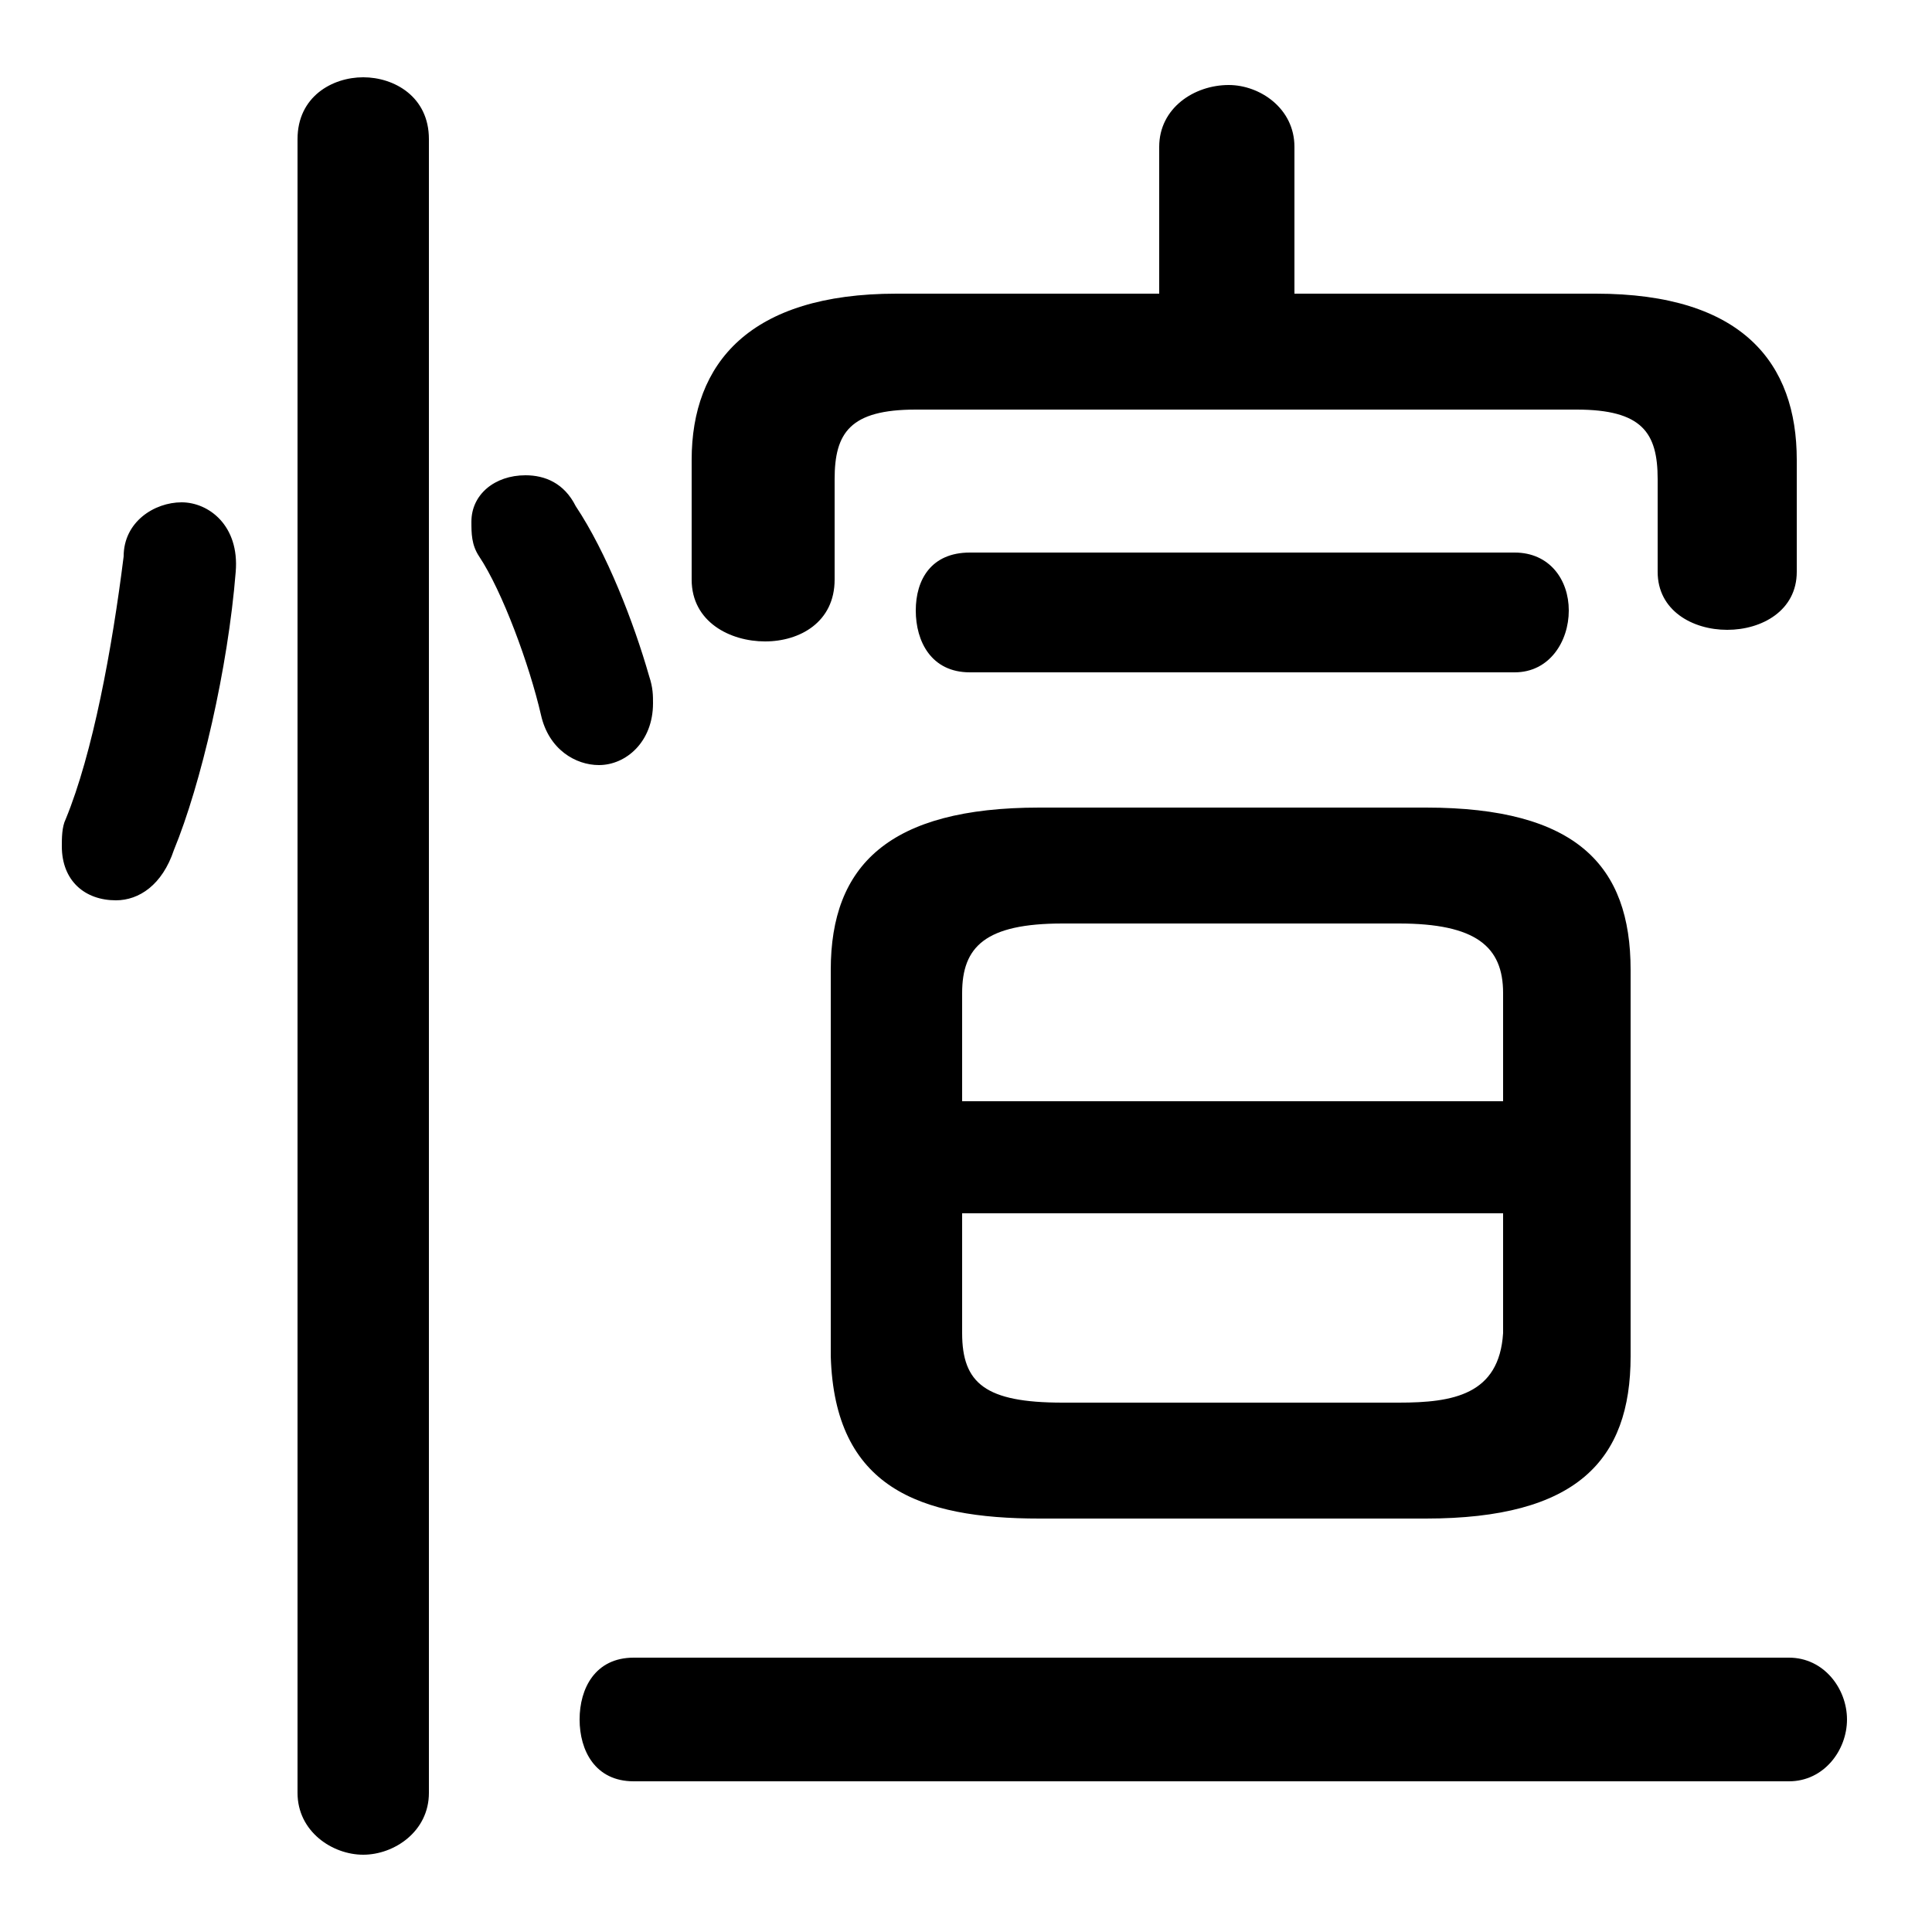 <svg xmlns="http://www.w3.org/2000/svg" viewBox="0 -44.0 50.0 50.0">
    <rect x="0" y="-44.0" width="50.0" height="50.0" fill="#808080" stroke="none"/>
    <g transform="scale(1, -1)">
        <!-- ボディの枠 -->
        <rect x="0" y="-6.0" width="50.0" height="50.0"
            stroke="white" fill="white"/>
        <!-- グリフ座標系の原点 -->
        <circle cx="0" cy="0" r="5" fill="white"/>
        <!-- グリフのアウトライン -->
        <g style="fill:black;stroke:#000000;stroke-width:0;stroke-linecap:round;stroke-linejoin:round;">
        <path d="M 36.9 4.7 C 40.8 4.7 42.2 6.2 42.2 8.9 L 42.2 18.9 C 42.2 21.6 40.8 23.1 36.9 23.1 L 26.9 23.1 C 23.0 23.1 21.5 21.6 21.5 18.9 L 21.5 8.9 C 21.6 5.5 23.8 4.7 26.9 4.7 Z M 27.5 7.7 C 25.5 7.7 24.9 8.2 24.9 9.5 L 24.9 12.6 L 38.9 12.6 L 38.9 9.5 C 38.8 7.9 37.6 7.7 36.2 7.7 Z M 38.9 15.5 L 24.9 15.5 L 24.9 18.3 C 24.9 19.5 25.5 20.1 27.5 20.1 L 36.2 20.1 C 38.2 20.1 38.9 19.5 38.9 18.3 Z M 33.5 36.4 L 33.5 40.2 C 33.5 41.2 32.6 41.8 31.8 41.8 C 30.9 41.8 30.0 41.2 30.0 40.2 L 30.0 36.4 L 23.2 36.4 C 19.4 36.4 17.9 34.6 17.9 32.1 L 17.9 29.0 C 17.9 27.9 18.9 27.4 19.8 27.4 C 20.7 27.4 21.6 27.9 21.6 29.0 L 21.6 31.6 C 21.6 32.8 22.0 33.4 23.7 33.4 L 40.8 33.4 C 42.5 33.4 42.9 32.8 42.9 31.6 L 42.9 29.2 C 42.9 28.2 43.8 27.7 44.7 27.7 C 45.6 27.7 46.5 28.2 46.5 29.2 L 46.5 32.1 C 46.5 34.6 45.1 36.4 41.3 36.4 Z M 39.2 26.6 C 40.1 26.6 40.6 27.4 40.6 28.2 C 40.6 29.0 40.1 29.7 39.2 29.7 L 25.1 29.7 C 24.1 29.7 23.7 29.0 23.7 28.2 C 23.7 27.4 24.1 26.6 25.1 26.6 Z M 46.3 -2.1 C 47.2 -2.1 47.8 -1.3 47.8 -0.5 C 47.8 0.3 47.2 1.1 46.3 1.1 L 16.4 1.1 C 15.4 1.1 15.0 0.3 15.0 -0.5 C 15.0 -1.3 15.4 -2.1 16.4 -2.1 Z M 11.1 40.4 C 11.1 41.5 10.2 42.0 9.4 42.0 C 8.6 42.0 7.7 41.5 7.7 40.4 L 7.7 -2.4 C 7.7 -3.4 8.6 -4.0 9.4 -4.0 C 10.2 -4.0 11.1 -3.4 11.1 -2.4 Z M 3.2 29.6 C 2.9 27.2 2.4 24.5 1.7 22.8 C 1.6 22.6 1.6 22.3 1.6 22.1 C 1.6 21.2 2.2 20.7 3.0 20.7 C 3.6 20.7 4.2 21.1 4.5 22.0 C 5.2 23.7 5.9 26.7 6.1 29.2 C 6.2 30.4 5.4 31.0 4.7 31.0 C 4.0 31.0 3.2 30.5 3.2 29.6 Z M 14.9 30.9 C 14.6 31.5 14.1 31.7 13.6 31.7 C 12.8 31.7 12.2 31.2 12.2 30.5 C 12.2 30.2 12.2 29.9 12.4 29.6 C 13.0 28.7 13.7 26.8 14.0 25.5 C 14.2 24.6 14.9 24.2 15.5 24.2 C 16.2 24.2 16.9 24.8 16.9 25.8 C 16.9 26.0 16.9 26.2 16.8 26.5 C 16.4 27.9 15.7 29.7 14.9 30.9 Z"/>
    </g>
    </g>
</svg>
